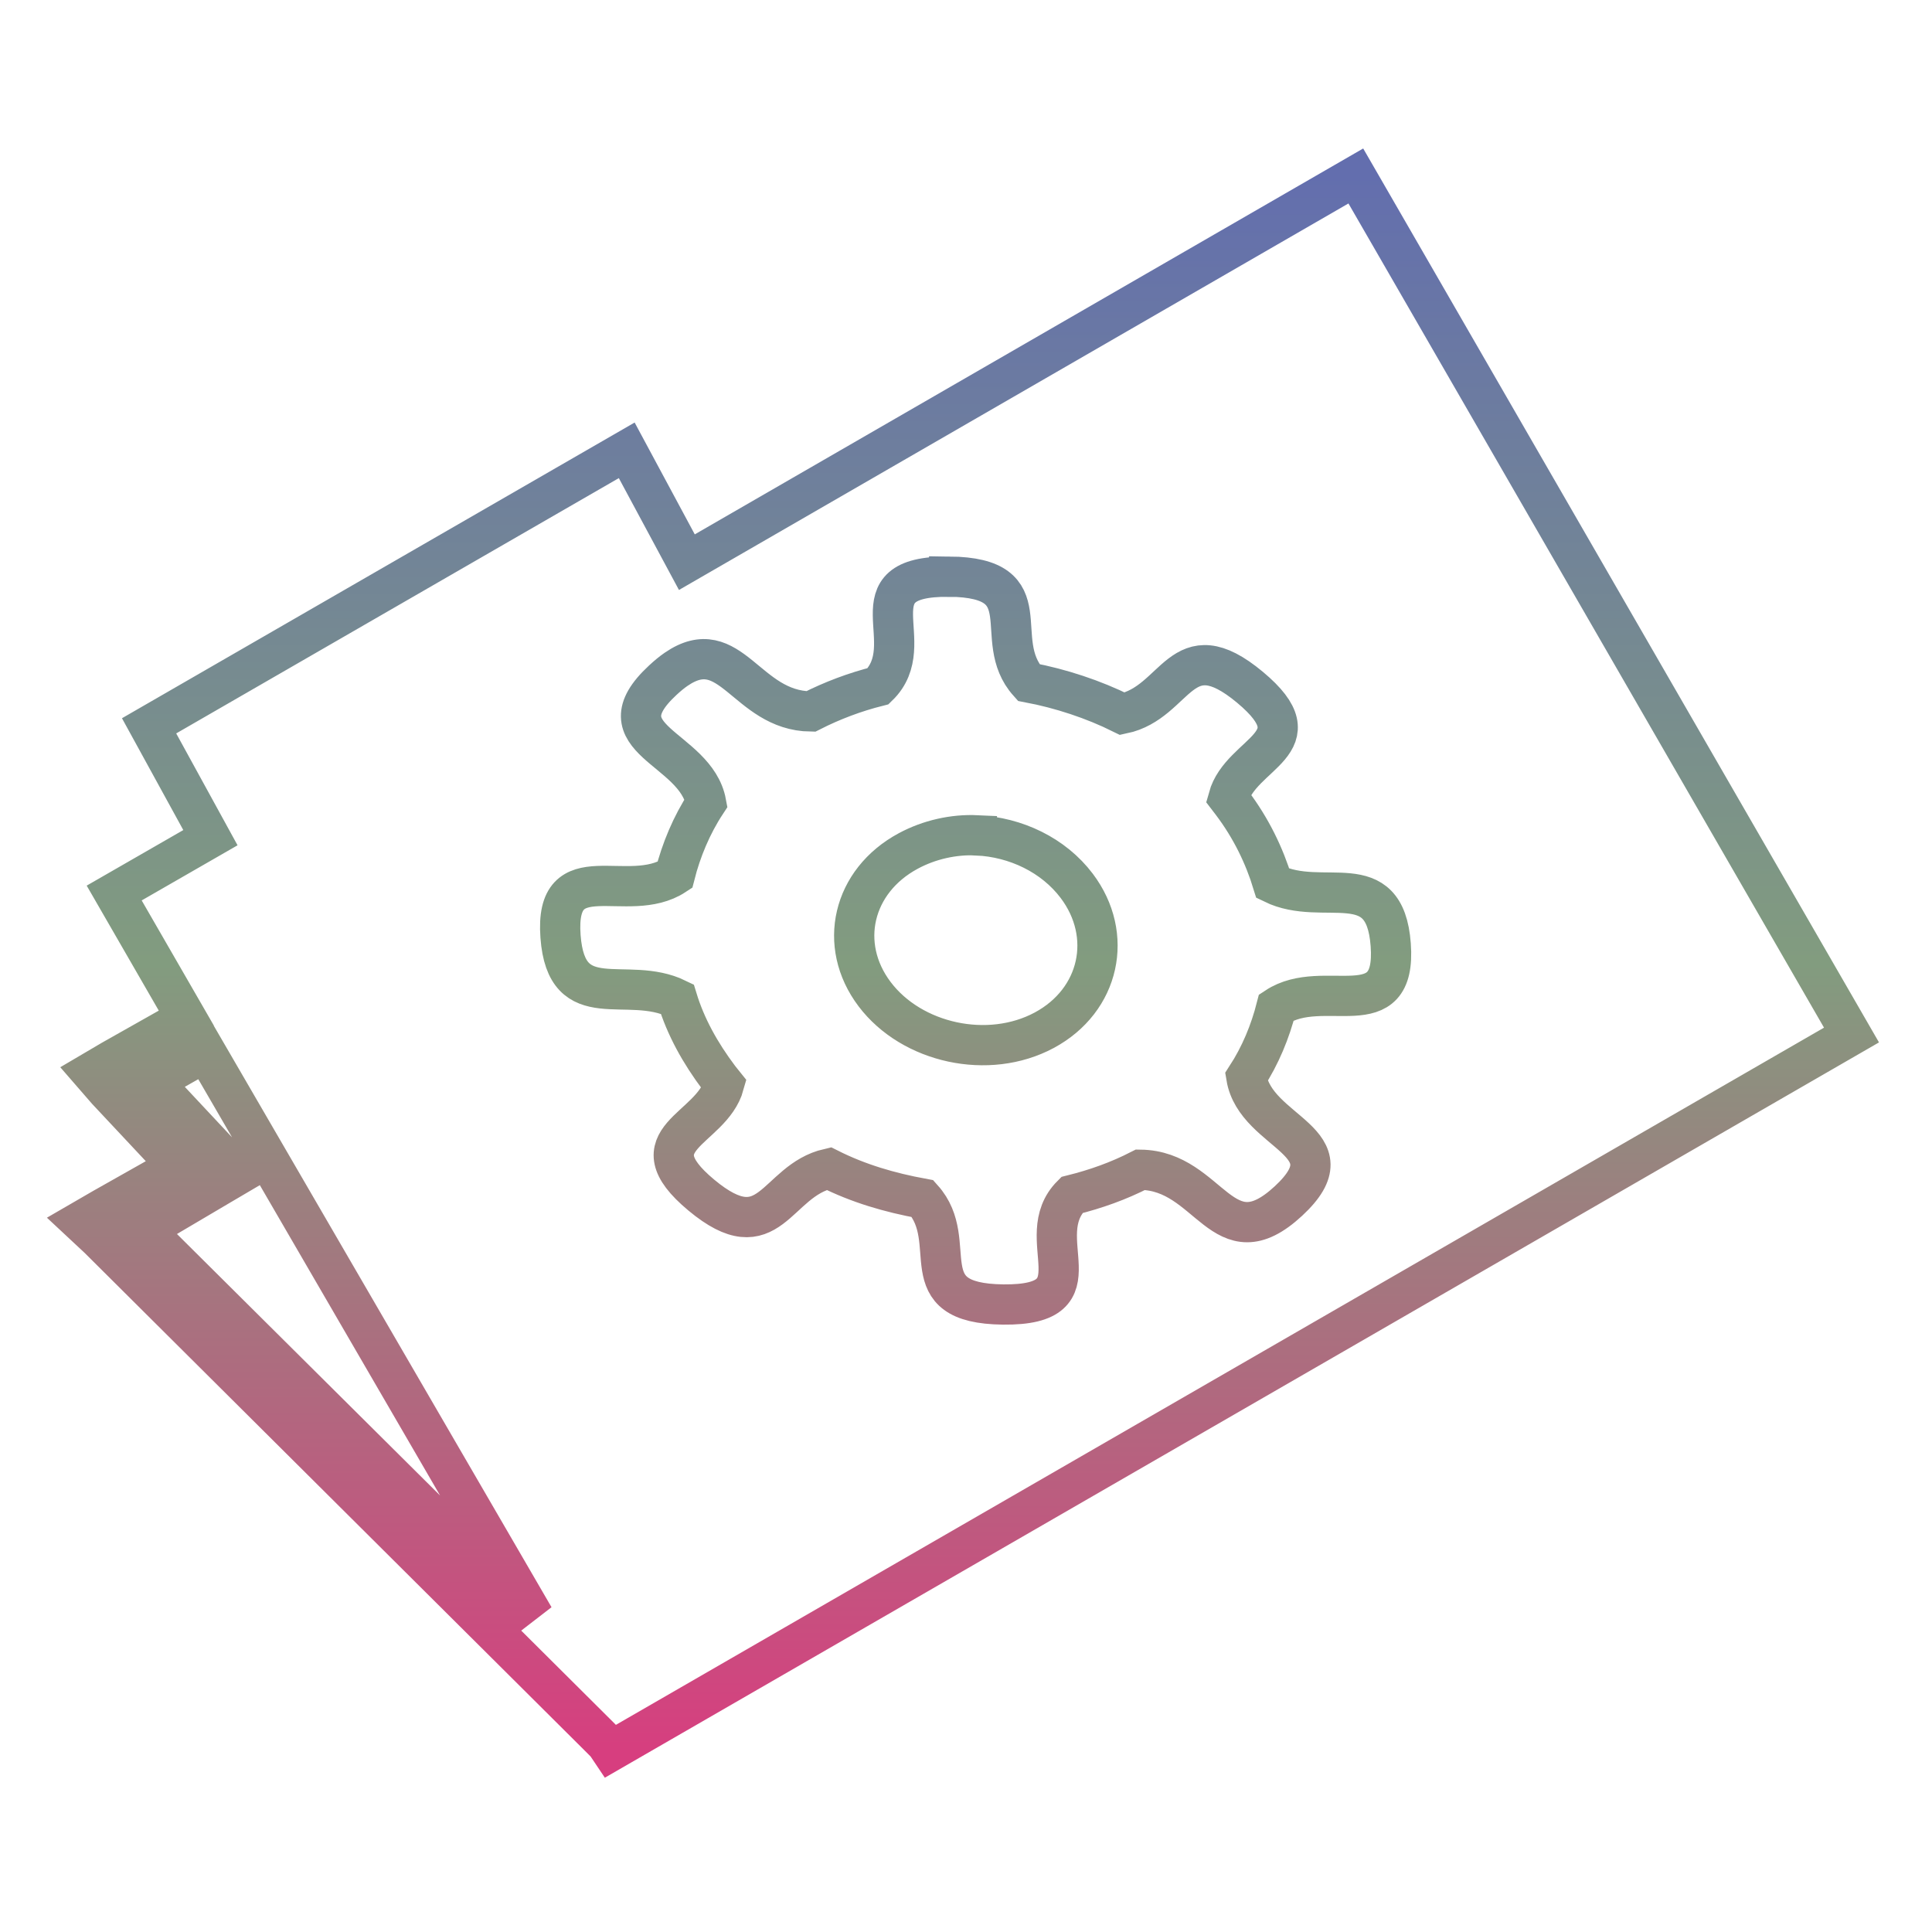 <svg xmlns="http://www.w3.org/2000/svg" xmlns:xlink="http://www.w3.org/1999/xlink" width="48" height="48">
  <defs id="acyl-settings">
    <linearGradient x1="0%" y1="0%" x2="0%" y2="100%" id="acyl-gradient">
      <stop offset="0%" style="stop-color:#636EAE;stop-opacity:1"/>
      <stop offset="50%" style="stop-color:#829C7F;stop-opacity:1"/>
      <stop offset="100%" style="stop-color:#D73E7F;stop-opacity:1"/>
    </linearGradient>
    <g id="acyl-filter">
  </g>
    <g id="acyl-drawing">
      <path id="path-main" d="M 33.685,4.372 17.065,13.967 15.571,11.188 3.704,18.033 5.228,20.812 l -2.391,1.375 1.793,3.109 -1.853,1.046 -0.508,0.299 0.389,0.448 1.764,1.883 L 2.568,30.019 2,30.348 2.448,30.766 14.793,43.052 15.062,43.321 15.182,43.5 46,25.715 33.685,4.372 z M 23.582,14.326 c 2.364,0.025 1.001,1.546 1.973,2.63 0.8,0.151 1.61,0.418 2.332,0.777 1.361,-0.283 1.441,-2.097 3.168,-0.658 1.693,1.411 -0.223,1.606 -0.538,2.75 0.031,0.04 0.059,0.079 0.09,0.12 0.479,0.634 0.806,1.315 1.016,2.003 1.258,0.615 2.782,-0.466 2.929,1.524 0.153,2.073 -1.671,0.783 -2.84,1.554 -0.155,0.606 -0.395,1.192 -0.747,1.734 0.234,1.412 2.65,1.593 1.046,3.079 -1.647,1.525 -1.944,-0.755 -3.677,-0.777 -0.548,0.281 -1.112,0.481 -1.704,0.628 -1.068,1.066 0.76,2.746 -1.704,2.72 -2.364,-0.025 -1.031,-1.546 -2.003,-2.63 -0.823,-0.151 -1.592,-0.375 -2.332,-0.747 -1.332,0.304 -1.454,2.086 -3.168,0.658 -1.693,-1.411 0.253,-1.606 0.568,-2.75 -0.036,-0.045 -0.085,-0.103 -0.12,-0.149 -0.479,-0.635 -0.836,-1.285 -1.046,-1.973 -1.258,-0.615 -2.752,0.436 -2.899,-1.554 -0.153,-2.073 1.671,-0.755 2.84,-1.524 0.157,-0.619 0.415,-1.242 0.777,-1.793 -0.257,-1.391 -2.671,-1.571 -1.076,-3.049 0.119,-0.11 0.223,-0.196 0.329,-0.269 1.36,-0.935 1.74,1.026 3.348,1.046 0.536,-0.272 1.097,-0.483 1.674,-0.628 1.099,-1.065 -0.711,-2.746 1.764,-2.72 z m 0.688,6.427 c -0.579,-0.027 -1.184,0.109 -1.704,0.389 -1.386,0.745 -1.761,2.333 -0.837,3.557 0.924,1.224 2.828,1.642 4.215,0.897 1.386,-0.745 1.731,-2.363 0.807,-3.587 -0.577,-0.765 -1.516,-1.211 -2.481,-1.255 z m -19.16,5.38 8.16,14.049 -9.685,-9.625 1.823,-1.076 0.508,-0.299 -0.389,-0.448 -1.734,-1.853 1.315,-0.747 z"/>
    </g>
  </defs>
  <g id="acyl-visual">
    <use id="visible1" transform="translate(24,24) scale(1.00) translate(-24,-24)" style="fill:rgb(0,0,0);fill-opacity:0.00;stroke:url(#acyl-gradient);stroke-width:1.00" xlink:href="#acyl-drawing"/>
  </g>
</svg>
